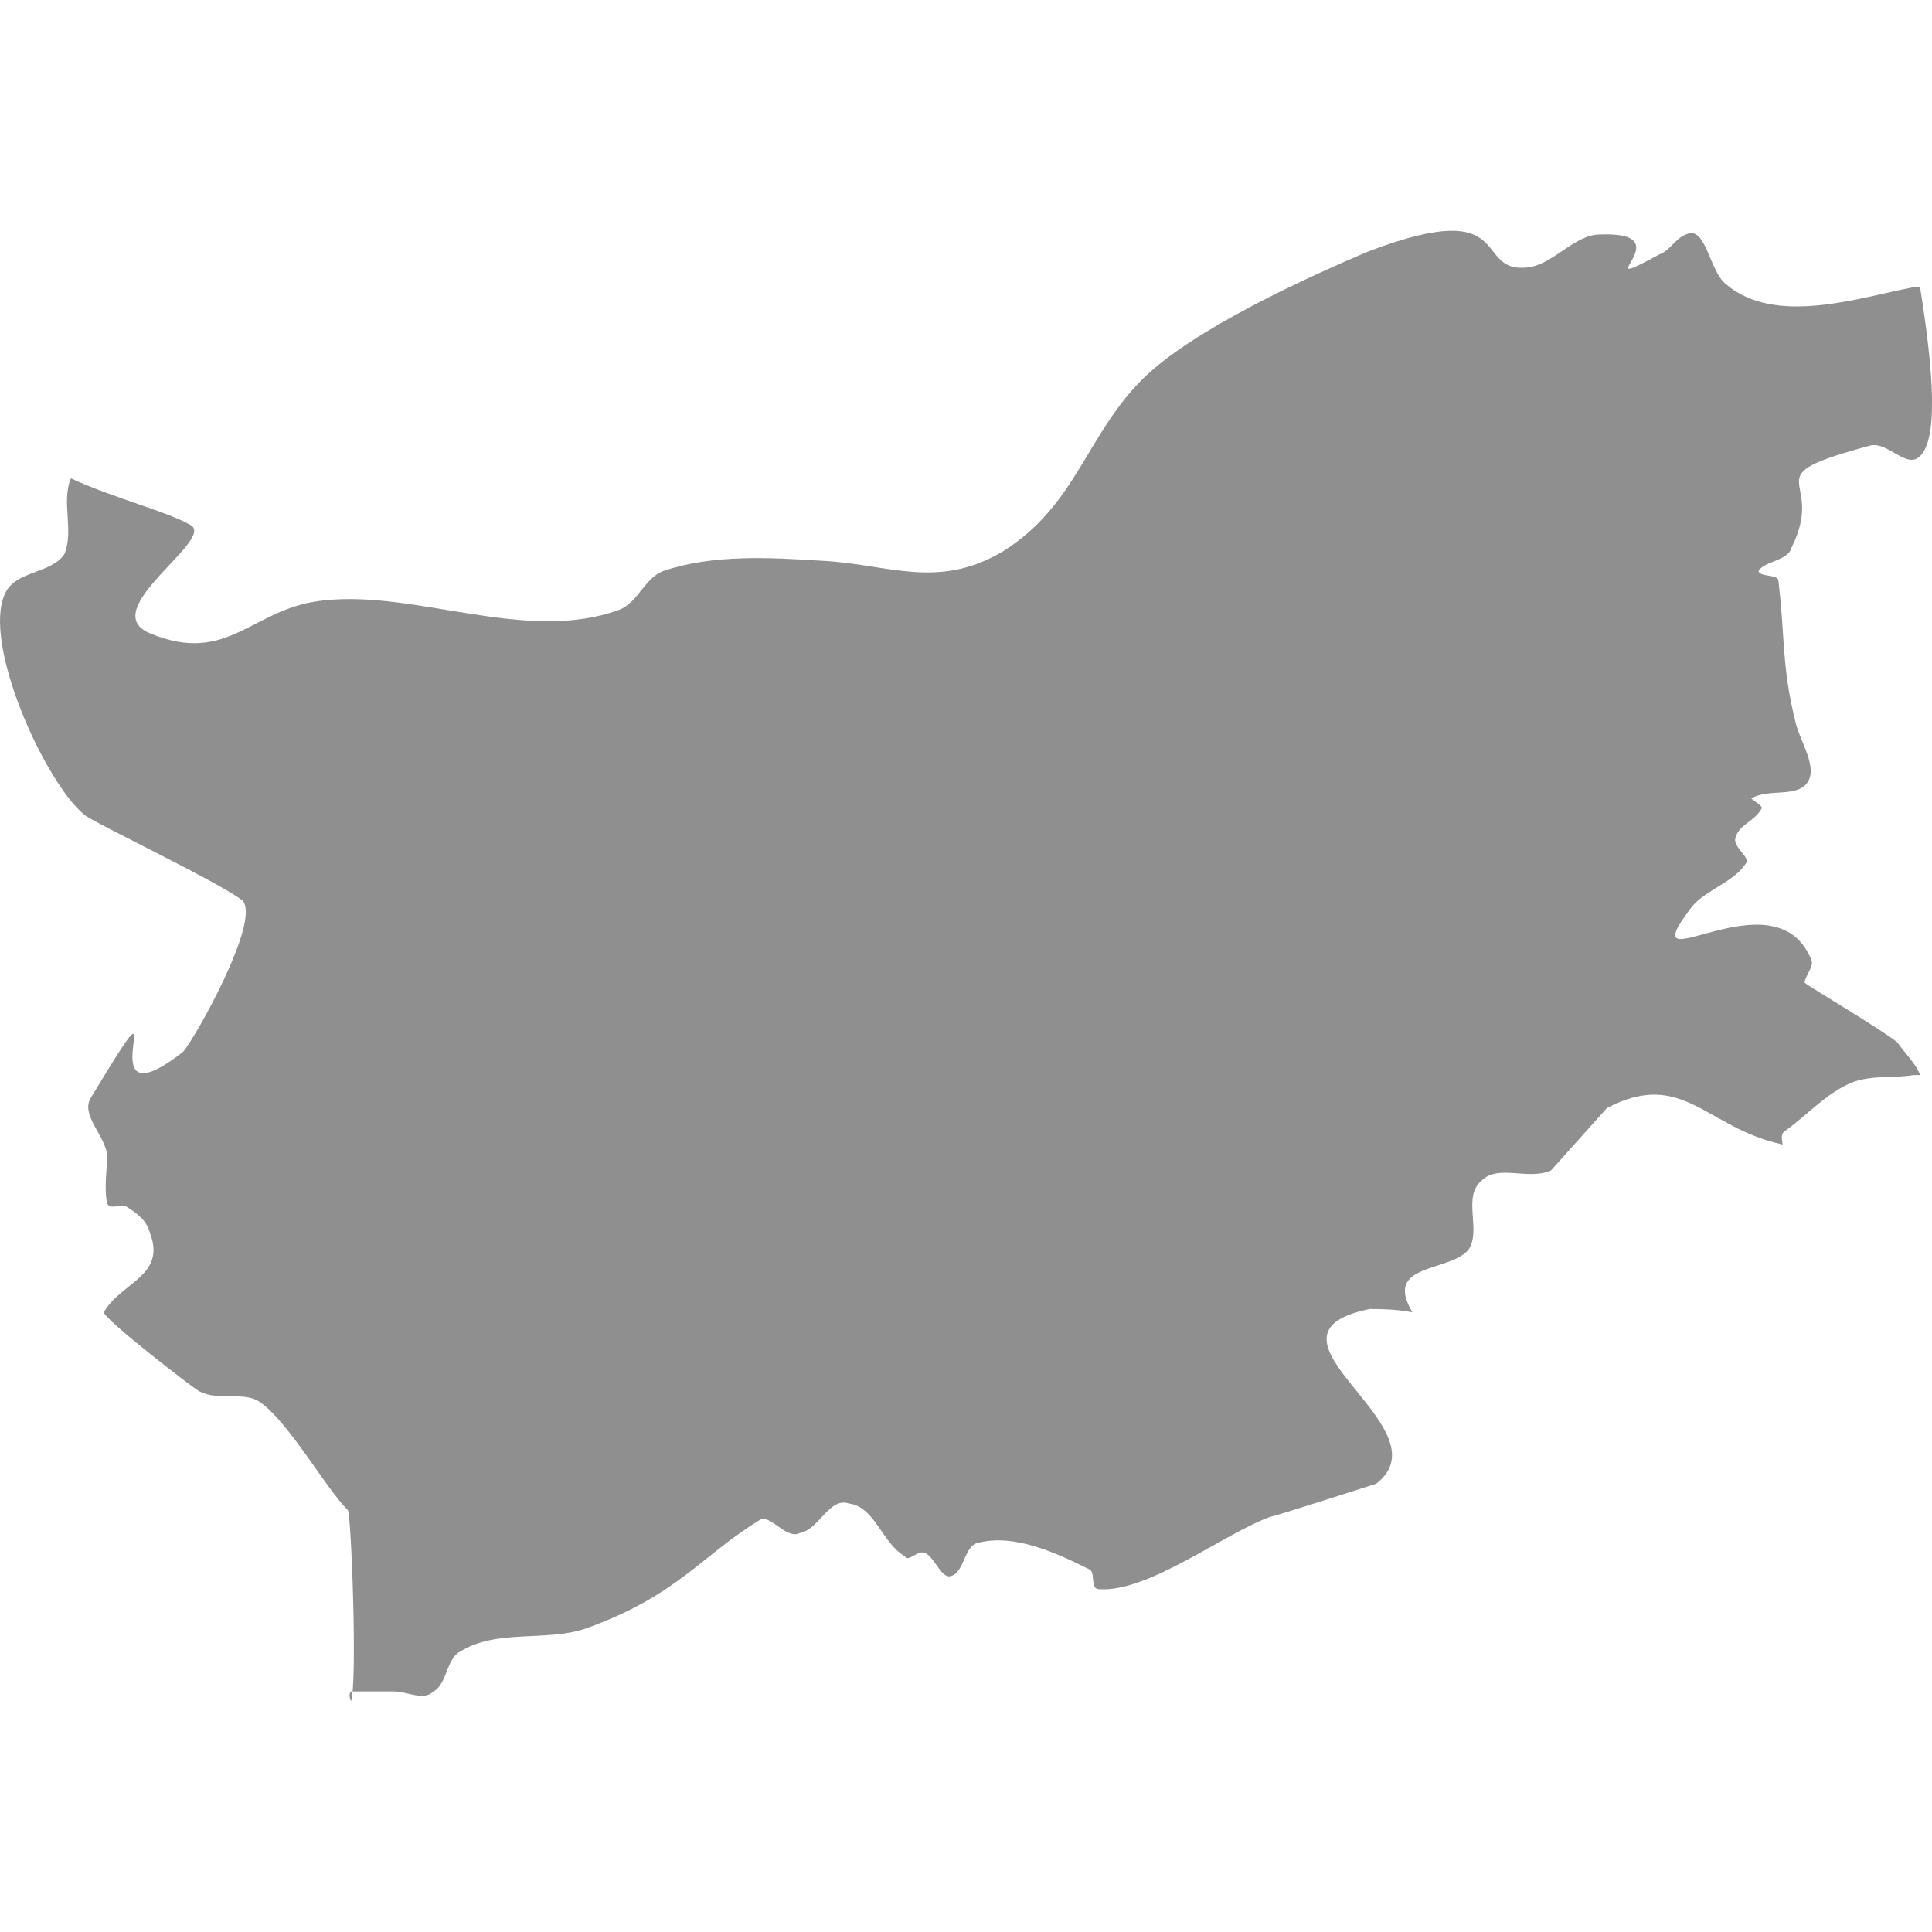 <?xml version="1.0" encoding="utf-8"?>
<!-- Generator: Adobe Illustrator 16.0.0, SVG Export Plug-In . SVG Version: 6.00 Build 0)  -->
<!DOCTYPE svg PUBLIC "-//W3C//DTD SVG 1.1//EN" "http://www.w3.org/Graphics/SVG/1.1/DTD/svg11.dtd">
<svg version="1.1" id="Layer_1" xmlns="http://www.w3.org/2000/svg" xmlns:xlink="http://www.w3.org/1999/xlink" x="0px" y="0px"
	 width="120px" height="120px" viewBox="0 0 120 120" enable-background="new 0 0 120 120" xml:space="preserve">
<path id="bg" fill="#8F8F8F" d="M87.729,81.511c-1.023-0.205-2.047-0.205-2.66-0.205c-7.984,1.638,4.915,7.367,0.409,10.85
	c0,0-6.348,2.046-6.553,2.046c-2.864,1.023-7.575,4.711-10.645,4.506c-0.613,0-0.204-1.022-0.613-1.228
	c-2.047-1.027-4.711-2.255-6.963-1.641c-0.818,0.204-0.818,1.846-1.637,2.05c-0.614,0.205-1.023-1.231-1.637-1.437
	c-0.409-0.204-1.025,0.618-1.229,0.205c-1.433-0.818-1.842-3.069-3.481-3.274c-1.228-0.409-1.841,1.637-3.069,1.842
	c-0.82,0.409-1.844-1.228-2.458-0.818c-3.685,2.251-5.118,4.71-10.851,6.757c-2.456,0.818-5.527,0-7.78,1.432
	c-0.818,0.41-0.818,2.047-1.637,2.46c-0.614,0.614-1.639,0-2.458,0s-1.844,0-2.662,0c-0.205,0.205,0,0.614,0,0.614
	c0.409-1.232,0-11.877-0.205-11.877c-1.433-1.433-3.684-5.528-5.527-6.757c-1.023-0.613-2.458,0-3.685-0.613
	c-0.409-0.205-5.938-4.502-5.938-4.911c1.025-1.846,3.892-2.255,2.867-4.915c-0.205-0.818-0.819-1.228-1.433-1.637
	c-0.409-0.205-1.025,0.204-1.23-0.205c-0.205-1.023,0-2.051,0-3.073c-0.205-1.228-1.637-2.456-1.023-3.479
	c5.938-9.828-0.818,2.251,5.734-2.869c0.614-0.614,4.913-8.188,3.683-9.416c-1.637-1.228-9.417-4.913-9.826-5.322
	c-2.456-2.048-6.348-10.646-4.913-13.718c0.614-1.433,2.867-1.228,3.686-2.456c0.614-1.435-0.205-3.276,0.409-4.71
	c2.66,1.229,5.938,2.048,7.371,2.867c1.841,0.818-5.938,5.324-2.458,6.757c4.913,2.046,6.347-1.637,10.851-2.048
	c5.731-0.614,12.488,2.662,18.22,0.616c1.23-0.409,1.639-2.048,2.867-2.458c3.072-1.023,6.552-0.818,9.829-0.614
	c4.094,0.205,7.166,1.841,11.259-0.614c4.507-2.867,5.12-7.166,8.599-10.647c3.074-3.071,10.235-6.347,14.128-7.984
	c9.212-3.48,6.347,1.433,9.825,1.023c1.638-0.205,2.869-2.046,4.507-2.046c5.319-0.205-1.229,3.89,3.683,1.228
	c0.614-0.205,1.023-1.023,1.637-1.228c1.232-0.614,1.437,2.25,2.46,3.069c3.069,2.662,8.394,0.82,11.668,0.207h0.409
	c0.818,5.118,1.228,9.826-0.205,10.645c-0.818,0.409-1.841-1.023-2.864-0.818c-7.575,2.048-2.66,1.844-4.915,6.348
	c-0.205,0.818-1.637,0.818-2.047,1.432c0,0.409,1.229,0.205,1.229,0.614c0.409,3.276,0.204,5.322,1.022,8.599
	c0.205,1.229,1.433,2.867,0.818,3.89c-0.613,1.025-2.455,0.409-3.479,1.025c-0.204,0,0.614,0.409,0.614,0.614
	c-0.409,0.818-1.433,1.023-1.637,1.842c-0.205,0.614,1.022,1.229,0.613,1.639c-0.818,1.228-2.66,1.637-3.482,2.864
	c-3.684,4.915,5.324-2.455,7.575,3.073c0.204,0.409-0.409,1.023-0.409,1.433c0.204,0.204,4.71,2.864,5.733,3.683
	c0.614,0.823,1.228,1.437,1.433,2.051h-0.409c-1.228,0.204-2.456,0-3.684,0.409c-1.637,0.614-2.869,2.046-4.301,3.069
	c-0.409,0.205,0,1.023-0.205,0.818c-4.706-1.023-6.143-4.706-10.849-2.251l-3.483,3.888c-1.433,0.618-3.273-0.409-4.297,0.618
	c-1.228,1.023,0,3.069-0.818,4.297C89.983,79.051,85.887,78.438,87.729,81.511L87.729,81.511z"/>
</svg>
